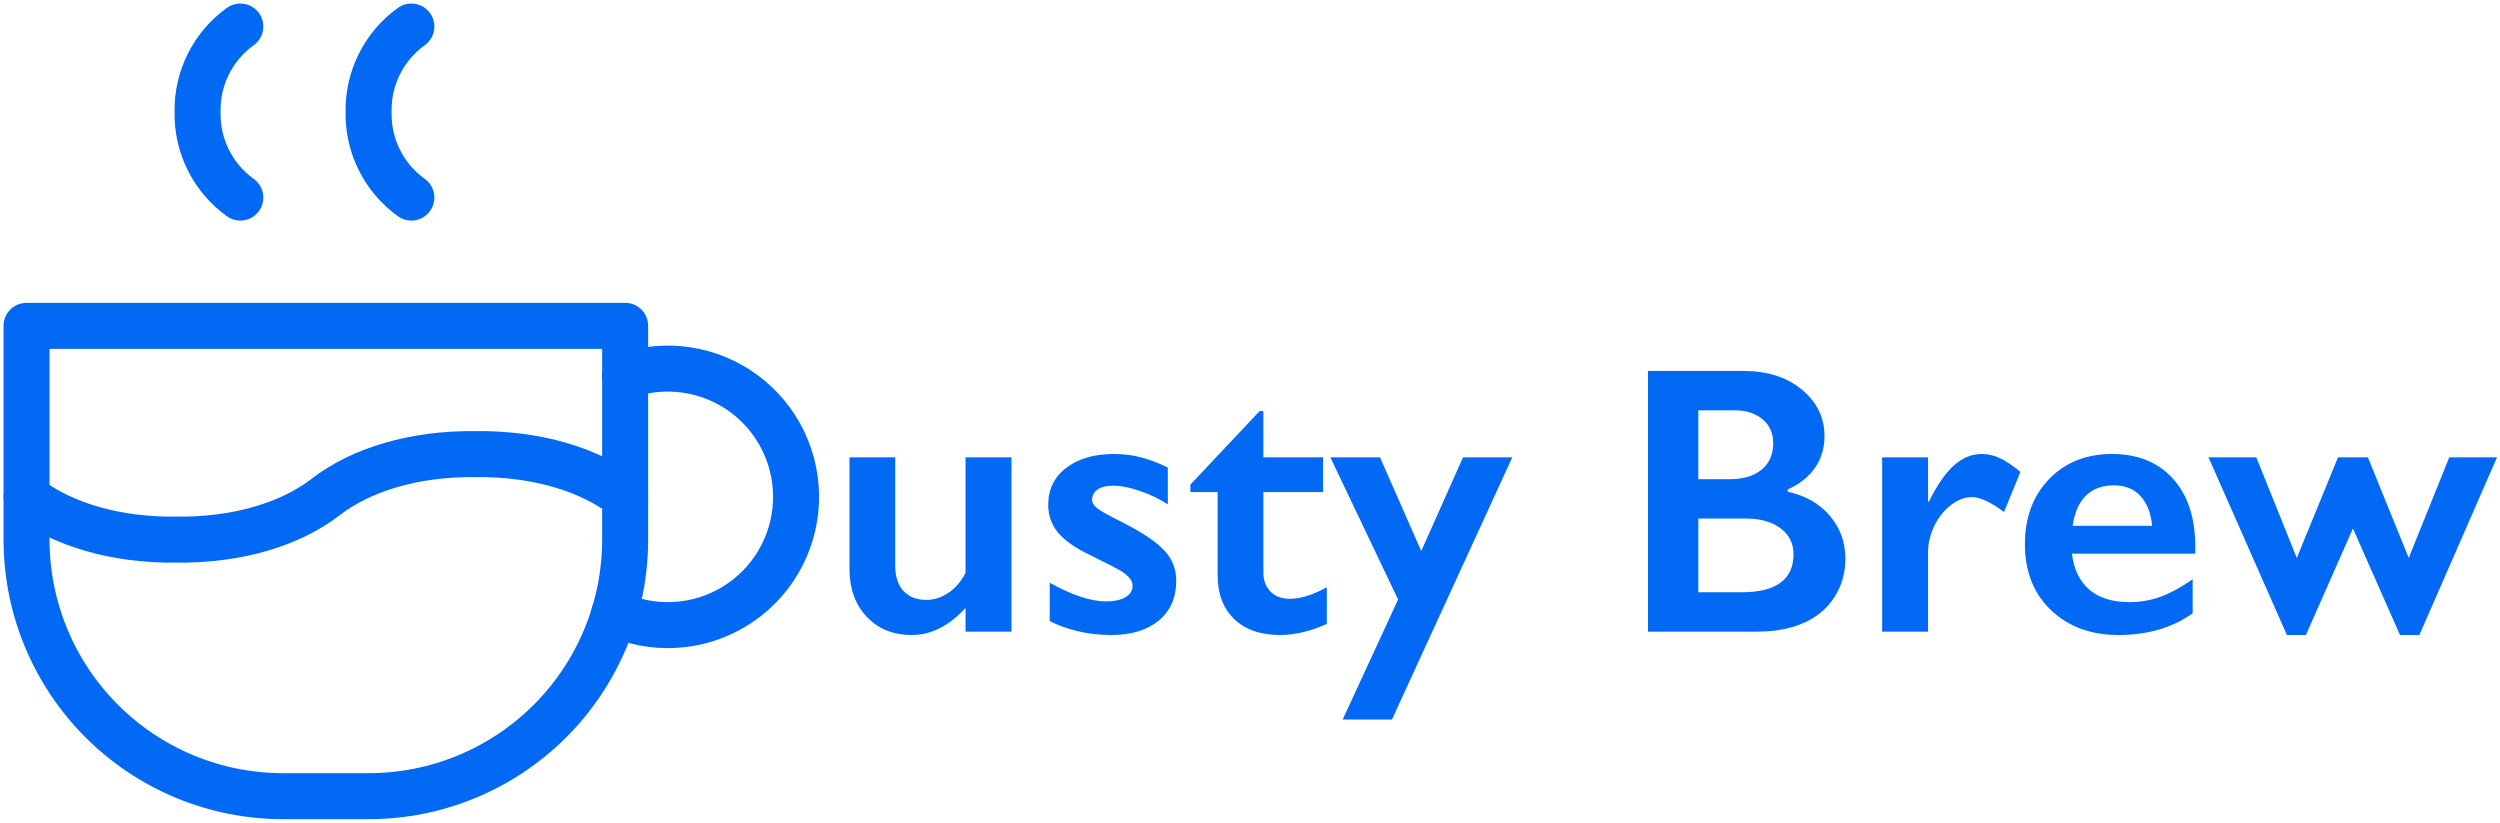 <svg width="471" height="155" viewBox="0 0 471 155" fill="none" xmlns="http://www.w3.org/2000/svg">
<path d="M5 93.611C11.686 98.783 21.731 101.804 33.194 101.667C44.657 101.804 54.703 98.783 61.389 93.611C68.075 88.439 78.12 85.419 89.583 85.556C101.046 85.419 111.092 88.439 117.778 93.611M45.278 5C42.728 6.83 40.663 9.253 39.259 12.06C37.856 14.867 37.157 17.974 37.222 21.111C37.157 24.249 37.856 27.355 39.259 30.162C40.663 32.969 42.728 35.392 45.278 37.222M77.5 5C74.951 6.83 72.885 9.253 71.481 12.06C70.078 14.867 69.379 17.974 69.444 21.111C69.379 24.249 70.078 27.355 71.481 30.162C72.885 32.969 74.951 35.392 77.5 37.222" stroke="#0269F5" stroke-width="8.667" stroke-linecap="round" stroke-linejoin="round"/>
<path d="M5 61.389H117.778V101.667C117.778 114.485 112.686 126.779 103.621 135.844C94.557 144.908 82.263 150 69.444 150H53.333C40.514 150 28.221 144.908 19.157 135.844C10.092 126.779 5 114.485 5 101.667V61.389Z" stroke="#0269F5" stroke-width="8.667" stroke-linecap="round" stroke-linejoin="round"/>
<path d="M115.731 115.571C119.329 117.222 123.277 117.965 127.229 117.733C131.181 117.501 135.015 116.302 138.395 114.241C141.775 112.18 144.597 109.321 146.612 105.914C148.628 102.507 149.776 98.657 149.956 94.703C150.135 90.748 149.34 86.81 147.641 83.235C145.942 79.659 143.391 76.556 140.211 74.198C137.032 71.84 133.322 70.298 129.408 69.71C125.493 69.121 121.494 69.503 117.761 70.822" stroke="#0269F5" stroke-width="8.667" stroke-linecap="round" stroke-linejoin="round"/>
<path d="M168.656 86.164V106.484C168.656 108.617 169.184 110.246 170.238 111.371C171.316 112.473 172.734 113.023 174.492 113.023C175.945 113.023 177.34 112.578 178.676 111.688C180.012 110.797 181.09 109.543 181.91 107.926V86.164H190.559V119H181.91V114.535C178.793 117.934 175.418 119.633 171.785 119.633C168.27 119.633 165.434 118.484 163.277 116.188C161.121 113.891 160.043 110.891 160.043 107.188V86.164H168.656ZM209.859 85.531C211.664 85.531 213.363 85.742 214.957 86.164C216.551 86.562 218.238 87.207 220.02 88.098V95.023C218.379 93.969 216.621 93.125 214.746 92.492C212.871 91.836 211.195 91.508 209.719 91.508C208.477 91.508 207.504 91.742 206.801 92.211C206.098 92.68 205.746 93.348 205.746 94.215C205.746 94.707 206.039 95.199 206.625 95.691C207.211 96.184 208.816 97.086 211.441 98.398C215.191 100.297 217.816 102.055 219.316 103.672C220.84 105.266 221.602 107.188 221.602 109.438C221.602 112.602 220.5 115.098 218.297 116.926C216.094 118.73 213.117 119.633 209.367 119.633C207.023 119.633 204.832 119.375 202.793 118.859C200.777 118.344 199.102 117.723 197.766 116.996V109.789C201.984 112.133 205.535 113.305 208.418 113.305C209.895 113.305 211.09 113.047 212.004 112.531C212.918 111.992 213.375 111.289 213.375 110.422C213.375 109.906 213.211 109.438 212.883 109.016C212.555 108.594 212.062 108.16 211.406 107.715C210.75 107.27 208.699 106.203 205.254 104.516C202.605 103.25 200.648 101.879 199.383 100.402C198.117 98.902 197.484 97.133 197.484 95.094C197.484 92.188 198.621 89.867 200.895 88.133C203.168 86.398 206.156 85.531 209.859 85.531ZM237.316 77.445H238.02V86.164H249.27V92.703H238.02V107.855C238.02 109.332 238.465 110.527 239.355 111.441C240.246 112.355 241.465 112.812 243.012 112.812C245.027 112.812 247.348 112.086 249.973 110.633V117.559C246.855 118.941 243.926 119.633 241.184 119.633C237.48 119.633 234.586 118.625 232.5 116.609C230.438 114.594 229.406 111.863 229.406 108.418V92.703H224.273V91.297L237.316 77.445ZM259.992 86.164L267.762 103.812L275.637 86.164H284.918L262.242 135.559H252.961L263.402 112.953L250.641 86.164H259.992ZM328.477 69.887C332.977 69.887 336.645 71.059 339.48 73.402C342.316 75.746 343.734 78.676 343.734 82.191C343.734 84.441 343.137 86.422 341.941 88.133C340.77 89.844 339.059 91.203 336.809 92.211V92.633C340.23 93.406 342.891 94.941 344.789 97.238C346.711 99.512 347.672 102.184 347.672 105.254C347.672 107.973 346.969 110.41 345.562 112.566C344.18 114.699 342.246 116.305 339.762 117.383C337.301 118.461 334.395 119 331.043 119H310.477V69.887H328.477ZM325.945 90.277C328.453 90.277 330.434 89.68 331.887 88.484C333.34 87.289 334.066 85.625 334.066 83.492C334.066 81.594 333.398 80.094 332.062 78.992C330.727 77.867 328.969 77.305 326.789 77.305H319.969V90.277H325.945ZM328.16 111.582C331.371 111.582 333.797 110.984 335.438 109.789C337.078 108.57 337.898 106.789 337.898 104.445C337.898 102.359 337.078 100.719 335.438 99.523C333.82 98.305 331.641 97.695 328.898 97.695H319.969V111.582H328.16ZM373.371 85.531C374.52 85.531 375.645 85.789 376.746 86.305C377.871 86.82 379.172 87.688 380.648 88.906L377.555 96.465C375.047 94.59 373.031 93.652 371.508 93.652C370.172 93.652 368.848 94.156 367.535 95.164C366.246 96.148 365.203 97.461 364.406 99.102C363.633 100.742 363.246 102.383 363.246 104.023V119H354.598V86.164H363.246V94.531H363.387C364.957 91.367 366.539 89.082 368.133 87.676C369.727 86.246 371.473 85.531 373.371 85.531ZM397.91 85.531C402.738 85.531 406.559 87.078 409.371 90.172C412.184 93.266 413.59 97.543 413.59 103.004V104.305H390.352C390.703 107.234 391.793 109.496 393.621 111.09C395.473 112.66 398.004 113.445 401.215 113.445C403.277 113.445 405.258 113.094 407.156 112.391C409.078 111.664 411.059 110.574 413.098 109.121V115.555C409.254 118.273 404.59 119.633 399.105 119.633C393.926 119.633 389.695 118.074 386.414 114.957C383.133 111.84 381.492 107.691 381.492 102.512C381.492 97.519 383.004 93.441 386.027 90.277C389.074 87.113 393.035 85.531 397.91 85.531ZM405.469 99.066C405.234 96.676 404.508 94.812 403.289 93.477C402.07 92.117 400.395 91.438 398.262 91.438C396.082 91.438 394.324 92.082 392.988 93.371C391.676 94.66 390.844 96.559 390.492 99.066H405.469ZM425.086 86.164L432.715 105.113L440.484 86.164H446.109L453.809 105.113L461.438 86.164H470.438L455.812 119.633H452.156L443.297 99.559L434.438 119.633H430.852L416.086 86.164H425.086Z" fill="#0269F5"/>
</svg>

